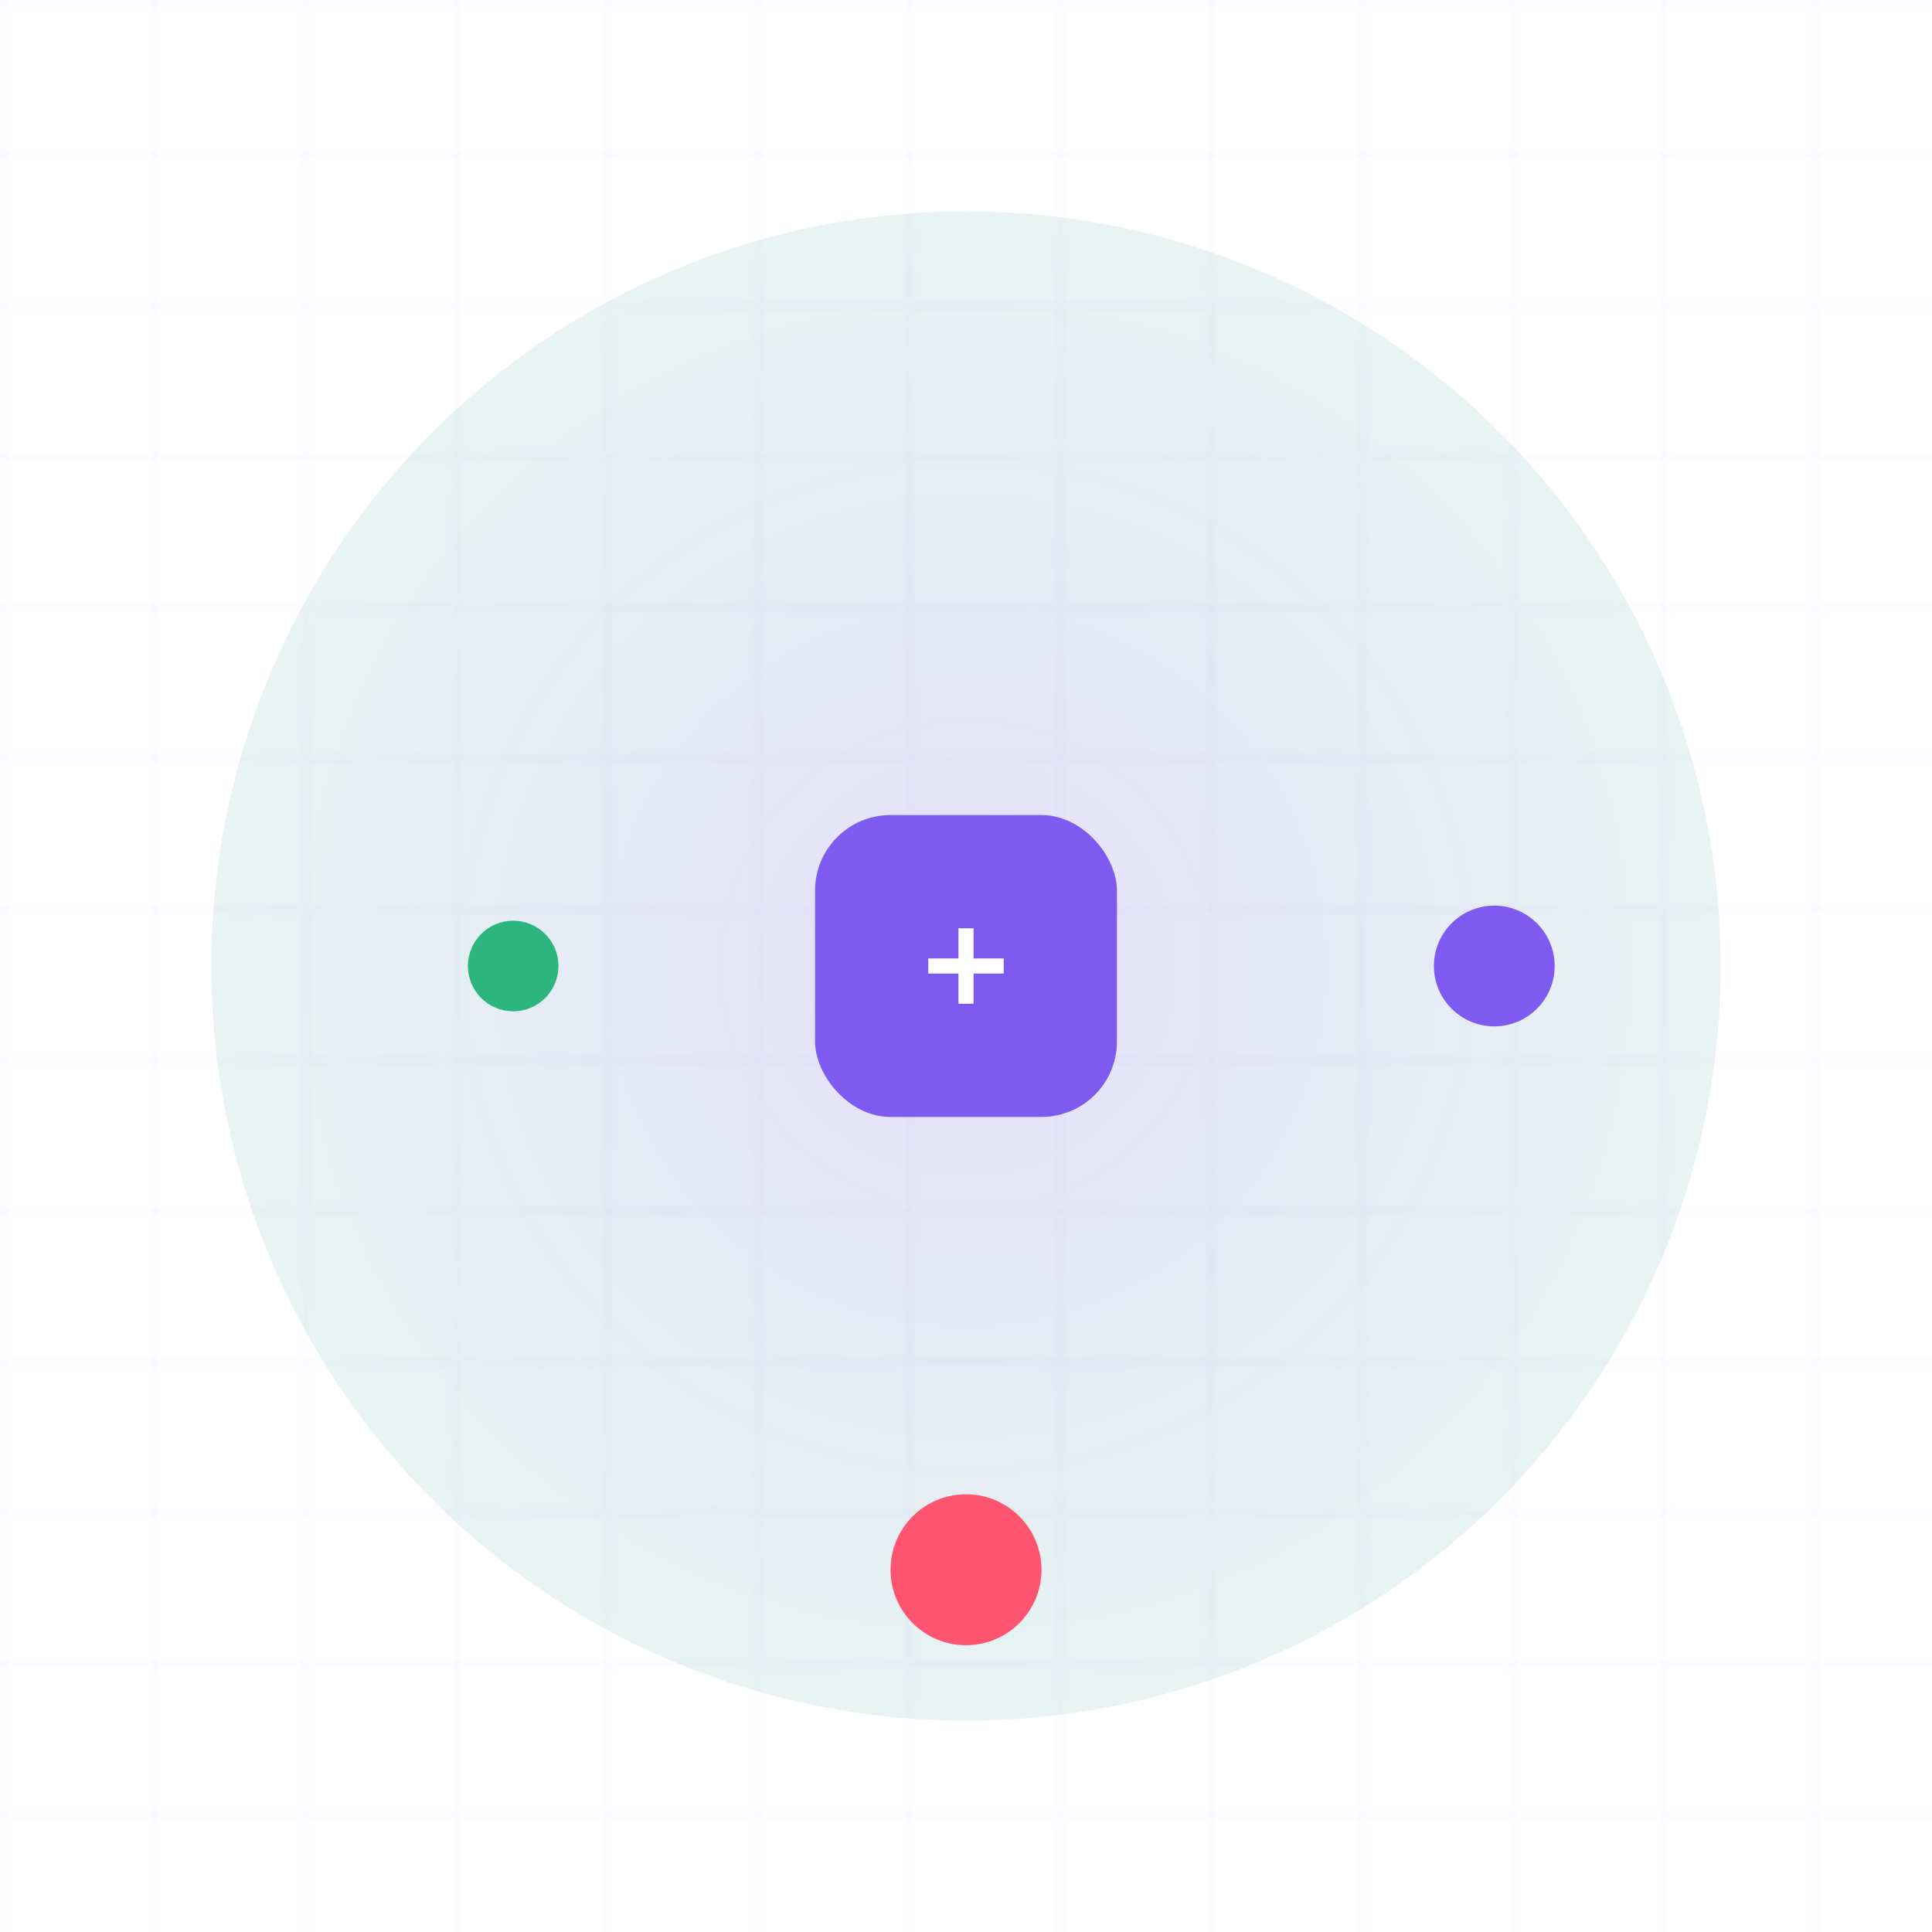 <?xml version="1.0" encoding="UTF-8"?>
<svg width="256" height="256" viewBox="0 0 256 256" fill="none" xmlns="http://www.w3.org/2000/svg">
  <!-- Background Grid -->
  <defs>
    <pattern id="grid" x="0" y="0" width="20" height="20" patternUnits="userSpaceOnUse">
      <path d="M 20 0 L 0 0 0 20" fill="none" stroke="#7F5AF0" stroke-width="0.5" stroke-opacity="0.1"/>
    </pattern>
  </defs>
  <rect width="256" height="256" fill="url(#grid)"/>
  
  <!-- Main Circle -->
  <circle cx="128" cy="128" r="100" fill="url(#gradient)" filter="url(#glow)"/>
  
  <!-- Gradient Definition -->
  <defs>
    <radialGradient id="gradient" cx="50%" cy="50%" r="50%" gradientUnits="userSpaceOnUse">
      <stop offset="0%" stop-color="#7F5AF0" stop-opacity="0.2"/>
      <stop offset="100%" stop-color="#2CB67D" stop-opacity="0.1"/>
    </radialGradient>
    
    <!-- Glow Effect -->
    <filter id="glow">
      <feGaussianBlur stdDeviation="4" result="blur"/>
      <feComposite in="SourceGraphic" in2="blur" operator="over"/>
    </filter>
  </defs>
  
  <!-- Decorative Elements -->
  <g transform="translate(128 128)">
    <!-- Orbiting Elements -->
    <g className="orbit">
      <circle cx="70" cy="0" r="8" fill="#7F5AF0" filter="url(#glow)">
        <animateTransform
          attributeName="transform"
          type="rotate"
          from="0 0 0"
          to="360 0 0"
          dur="10s"
          repeatCount="indefinite"
        />
      </circle>
    </g>
    
    <g className="orbit">
      <circle cx="-60" cy="0" r="6" fill="#2CB67D" filter="url(#glow)">
        <animateTransform
          attributeName="transform"
          type="rotate"
          from="0 0 0"
          to="-360 0 0"
          dur="8s"
          repeatCount="indefinite"
        />
      </circle>
    </g>
    
    <g className="orbit">
      <circle cx="0" cy="80" r="10" fill="#FF5470" filter="url(#glow)">
        <animateTransform
          attributeName="transform"
          type="rotate"
          from="0 0 0"
          to="360 0 0"
          dur="12s"
          repeatCount="indefinite"
        />
      </circle>
    </g>
  </g>
  
  <!-- Central Icon -->
  <g transform="translate(108 108)">
    <rect width="40" height="40" rx="10" fill="#7F5AF0" filter="url(#glow)"/>
    <path d="M15 20L25 20M20 15L20 25" stroke="white" stroke-width="2"/>
  </g>
</svg> 